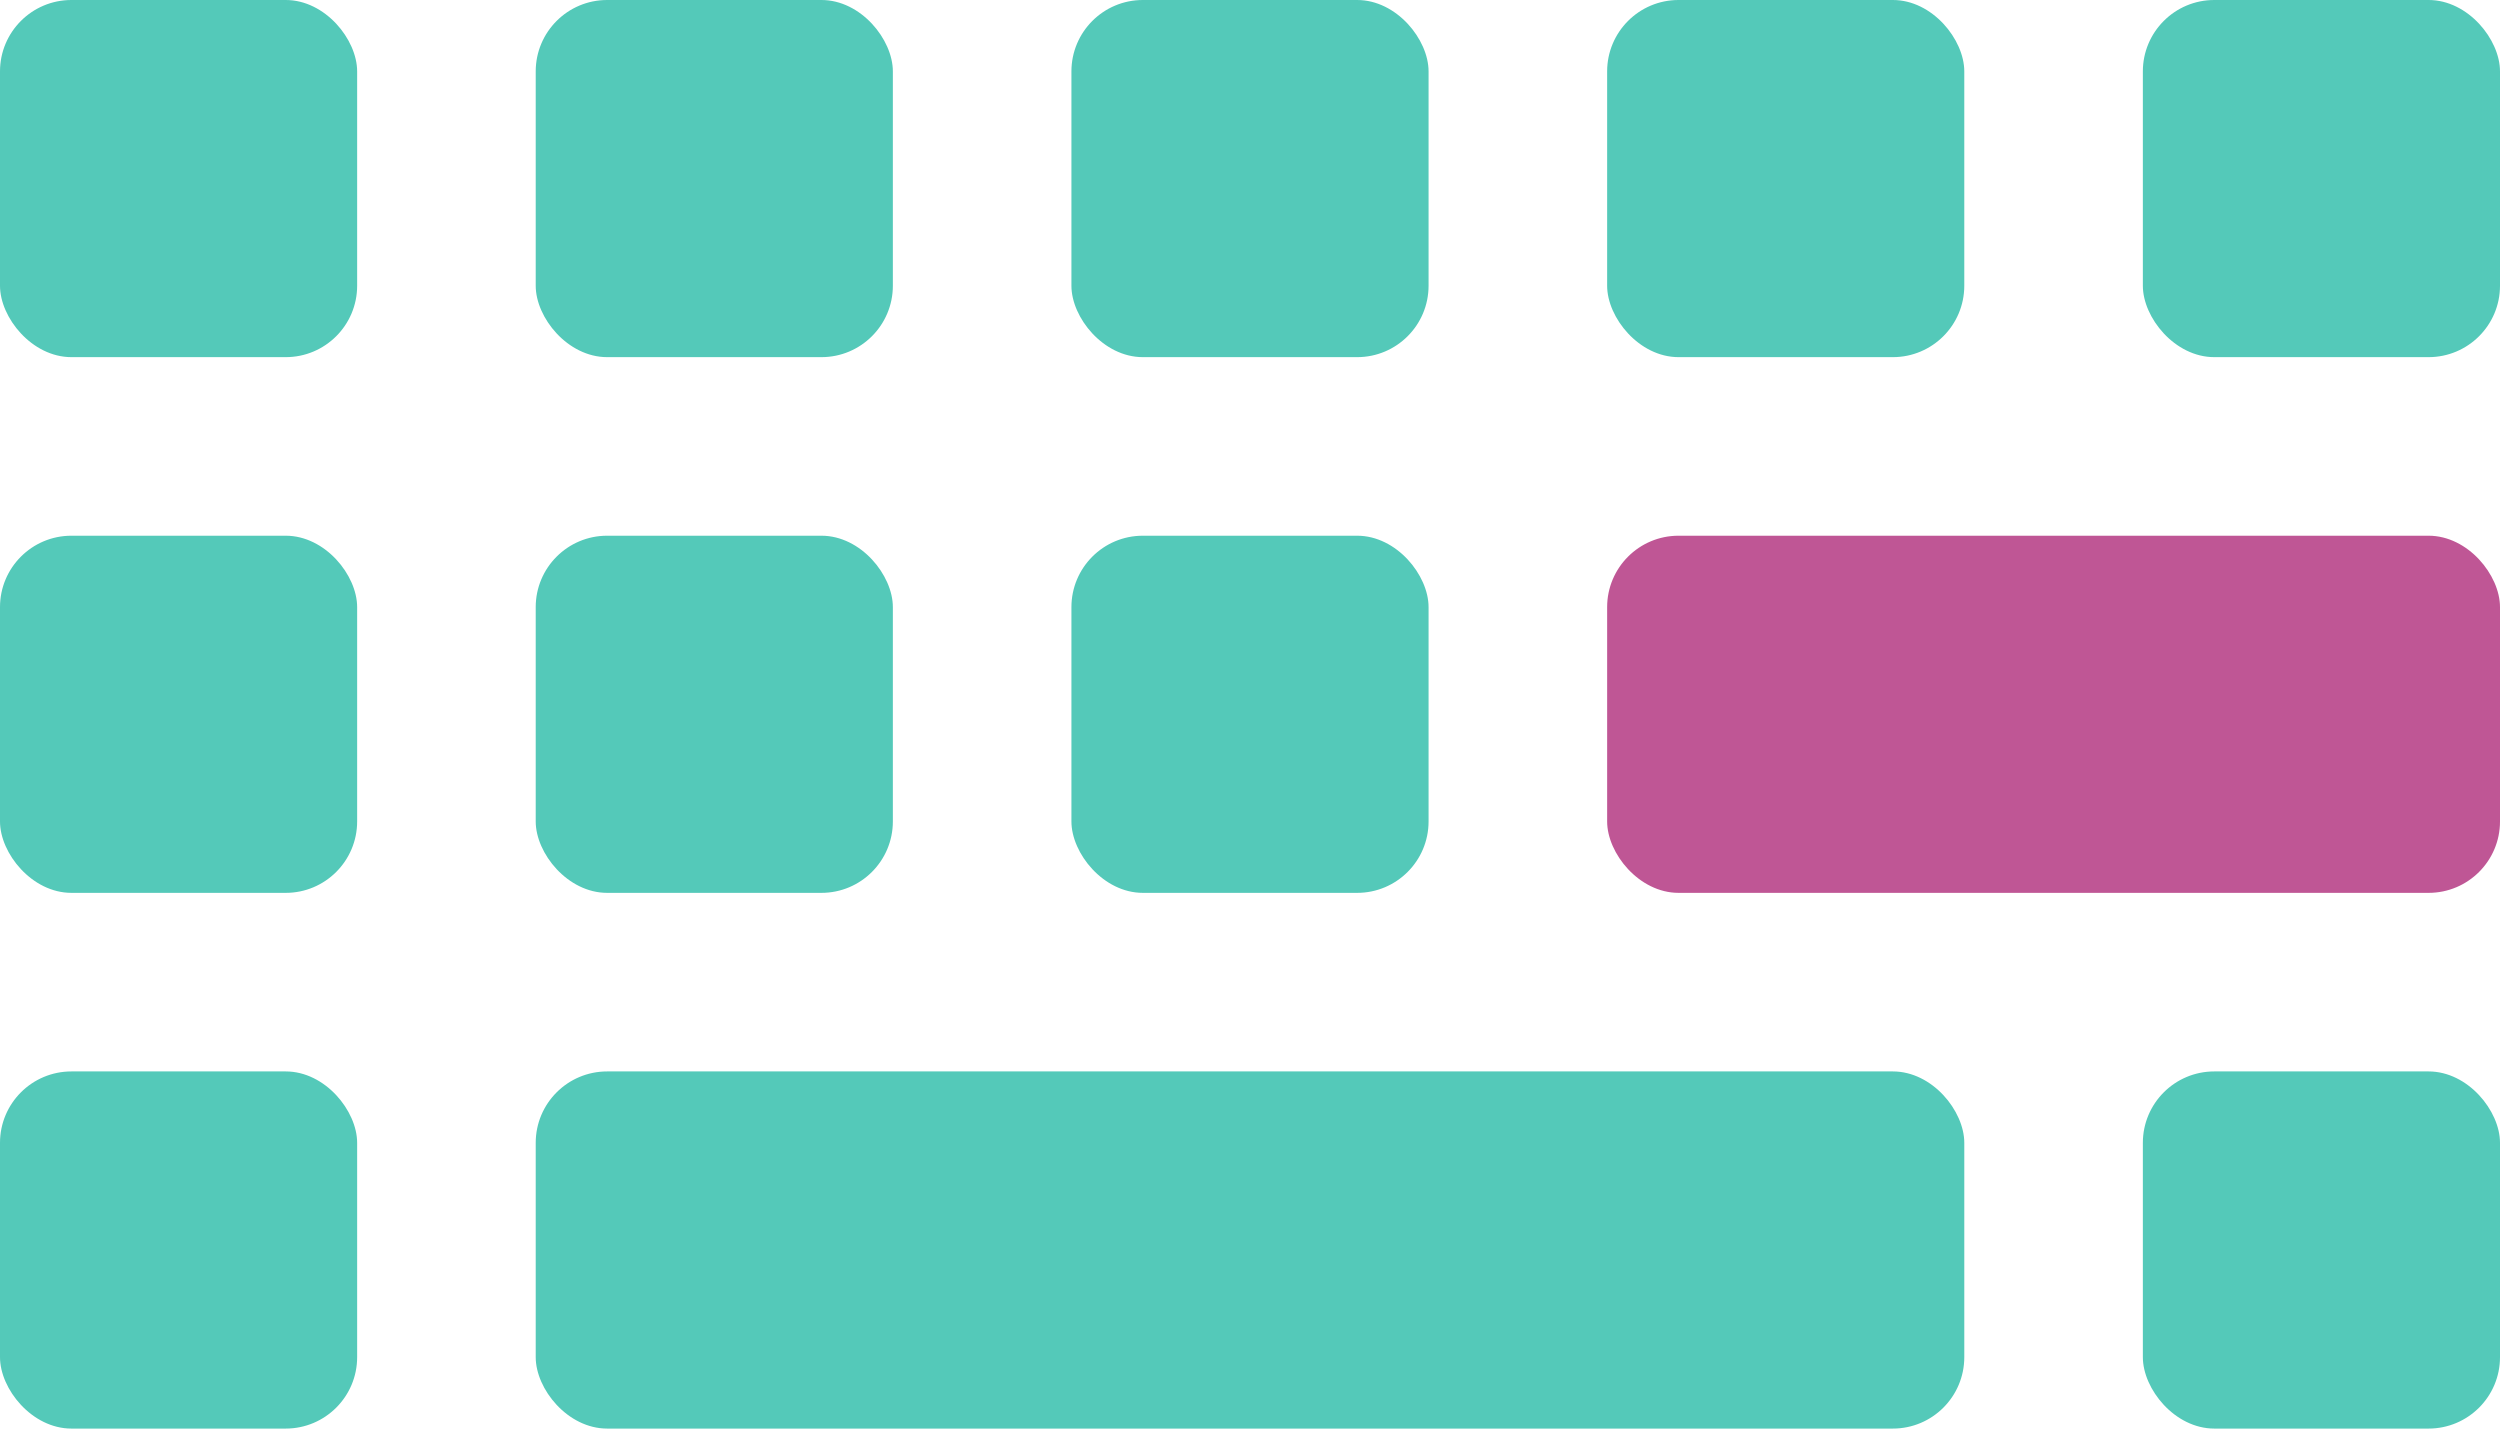 <svg width="350" height="200" xmlns="http://www.w3.org/2000/svg">
    <g>
        <rect stroke-width="0" rx="10" id="key_1" height="50" width="50" y="0" x="0" stroke="#000" fill="#54c9b9"/>
        <rect stroke-width="0" rx="10" id="key_2" height="50" width="50" y="0" x="75" stroke="#000" fill="#54c9b9"/>
        <rect stroke-width="0" rx="10" id="key_3" height="50" width="50" y="0" x="150" stroke="#000" fill="#54c9b9"/>
        <rect stroke-width="0" rx="10" id="key_4" height="50" width="50" y="0" x="225" stroke="#000" fill="#54c9b9"/>
        <rect stroke-width="0" rx="10" id="key_5" height="50" width="50" y="0" x="300" stroke="#000" fill="#54c9b9"/>

        <rect stroke-width="0" rx="10" id="key_6" height="50" width="50" y="75" x="0" stroke="#000" fill="#54c9b9"/>
        <rect stroke-width="0" rx="10" id="key_7" height="50" width="50" y="75" x="75" stroke="#000" fill="#54c9b9"/>
        <rect stroke-width="0" rx="10" id="key_8" height="50" width="50" y="75" x="150" stroke="#000" fill="#54c9b9"/>
        <rect stroke-width="0" rx="10" id="enter" height="50" width="125" y="75" x="225" fill="#bf5695"/>

        <rect stroke-width="0" rx="10" id="key_9" height="50" width="50" y="150" x="0" stroke="#000" fill="#54c9b9"/>
        <rect stroke-width="0" rx="10" id="space" height="50" width="200" y="150" x="75" fill="#54c9b9"/>
        <rect stroke-width="0" rx="10" id="key_10" height="50" width="50" y="150" x="300" stroke="#000" fill="#54c9b9"/>
    </g>
</svg>